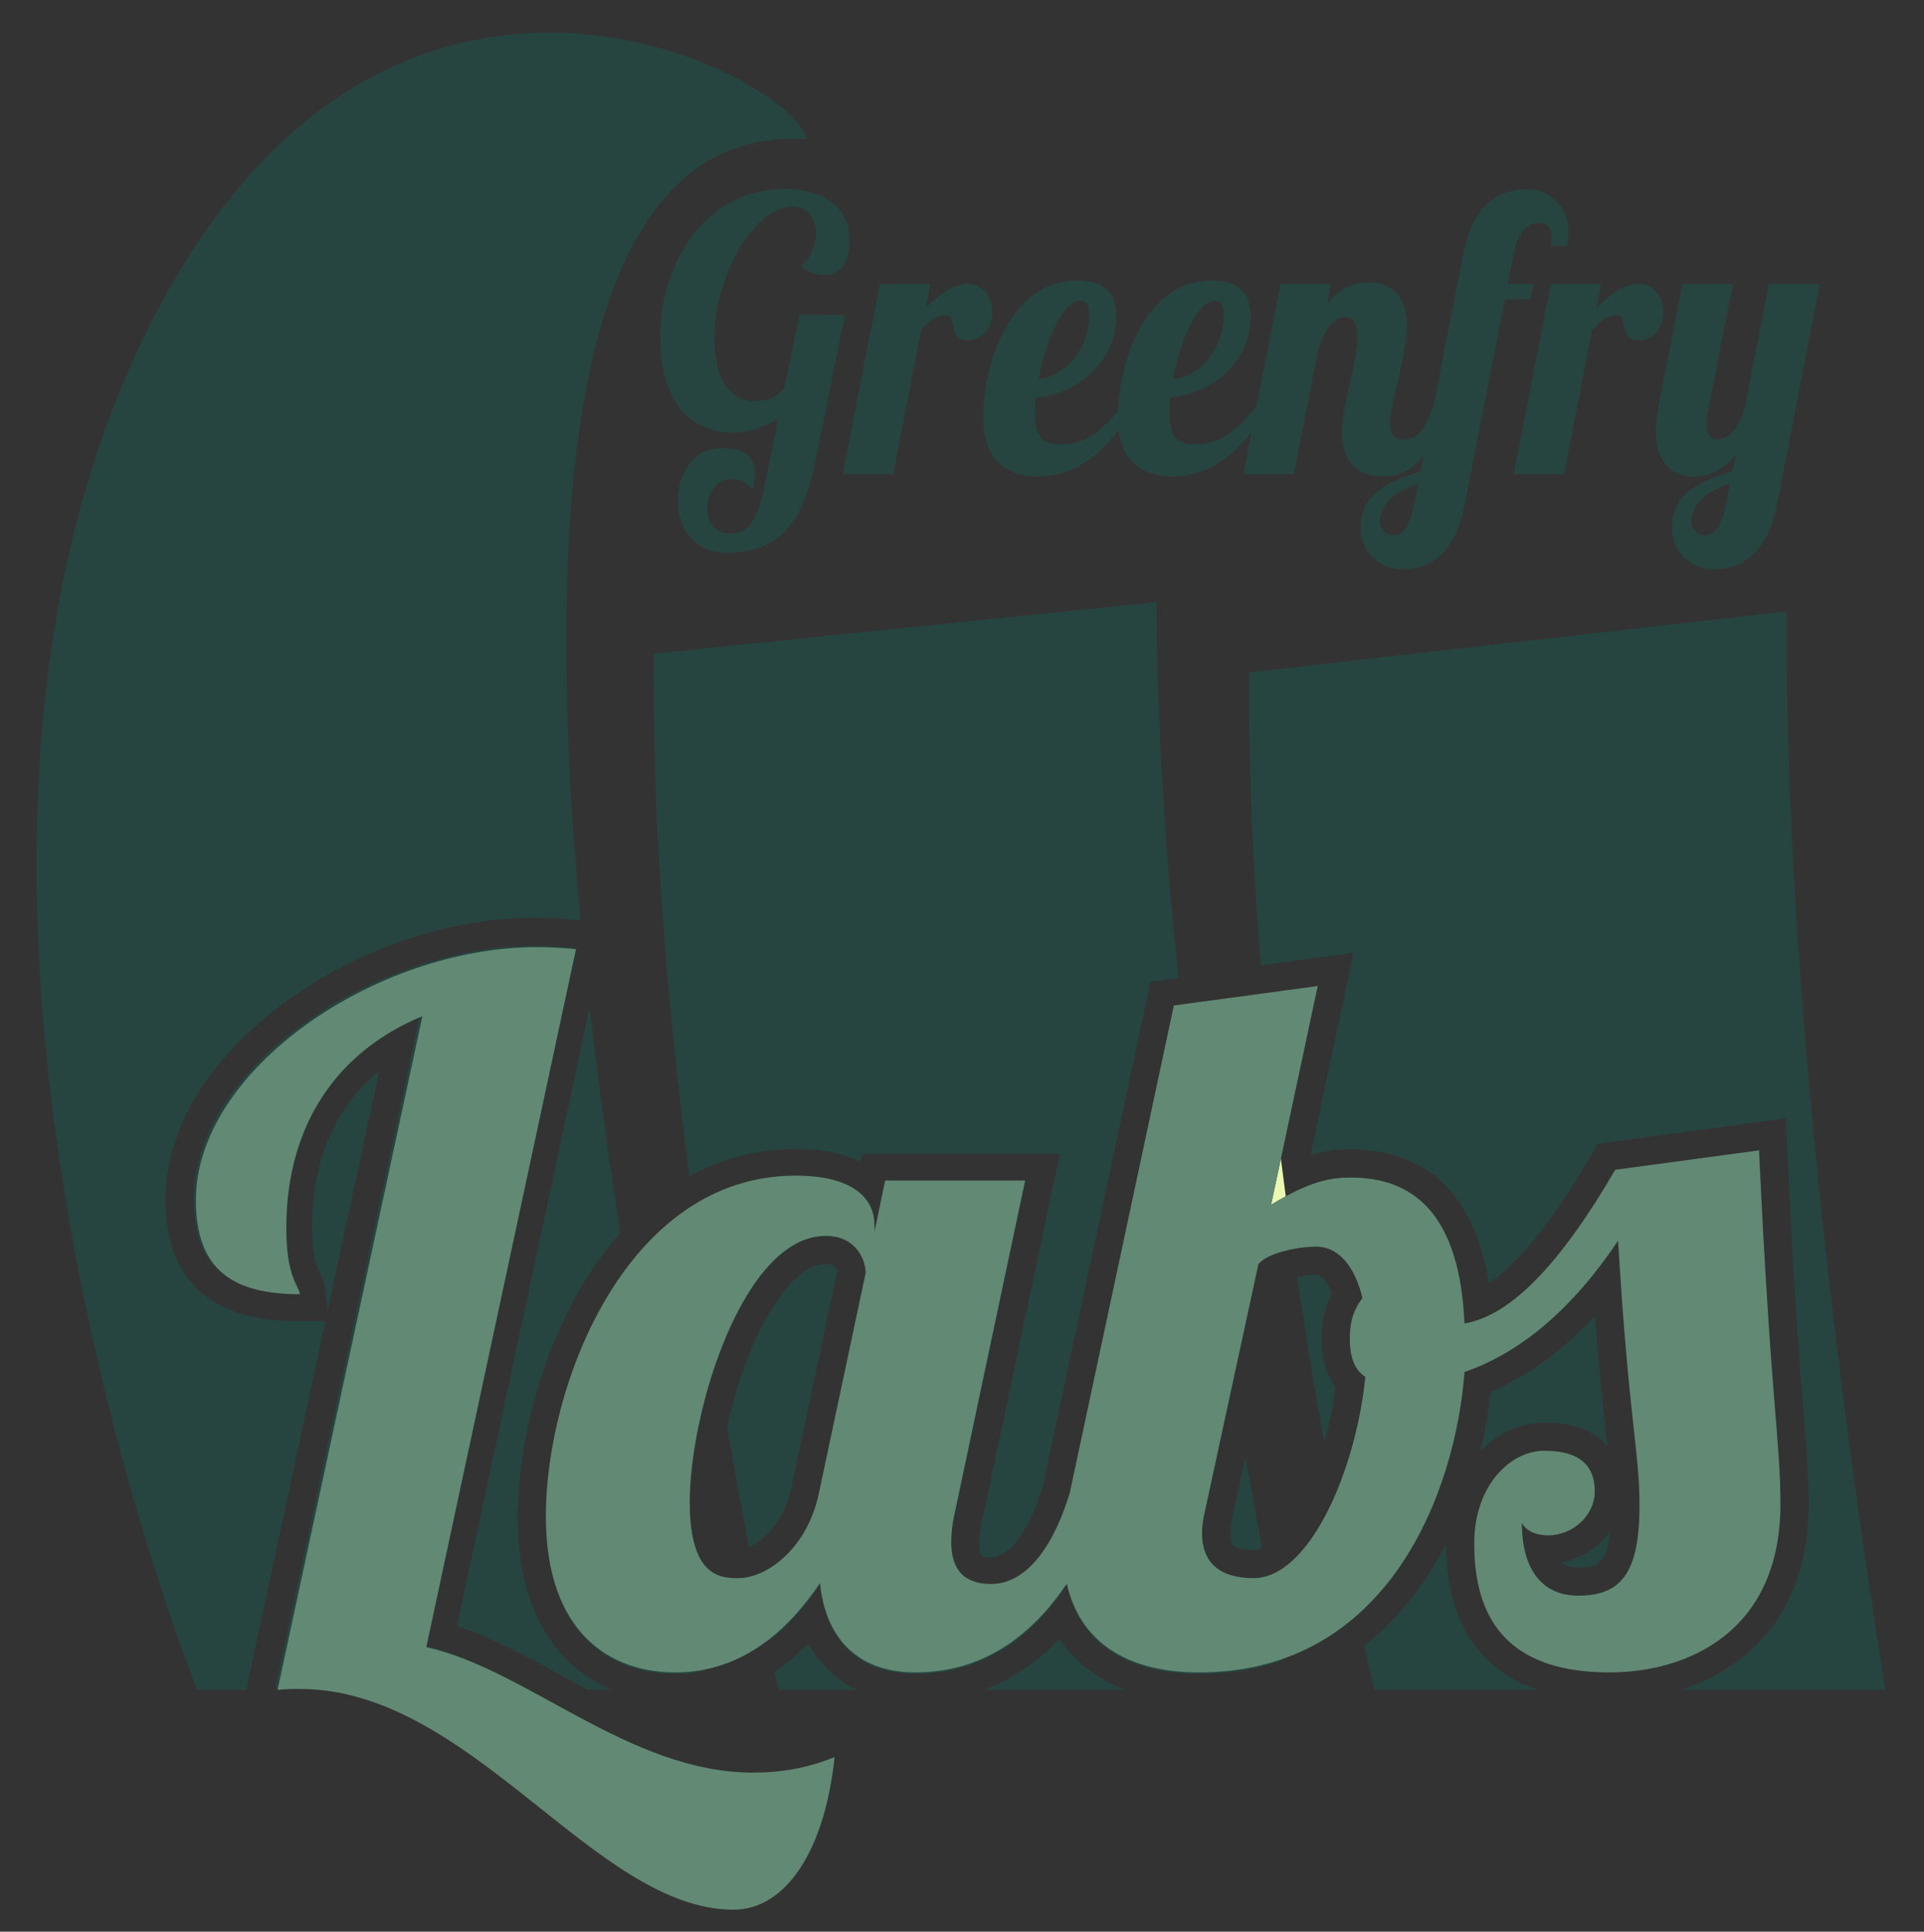 <?xml version="1.0" encoding="utf-8"?>
<!-- Generator: Adobe Illustrator 14.0.0, SVG Export Plug-In . SVG Version: 6.00 Build 43363)  -->
<!DOCTYPE svg PUBLIC "-//W3C//DTD SVG 1.1//EN" "http://www.w3.org/Graphics/SVG/1.1/DTD/svg11.dtd">
<svg version="1.1" id="Layer_1" xmlns="http://www.w3.org/2000/svg" xmlns:xlink="http://www.w3.org/1999/xlink" x="0px" y="0px"
	 width="410.237px" height="411.811px" viewBox="0 0 410.237 411.811" enable-background="new 0 0 410.237 411.811"
	 xml:space="preserve">
<rect x="0" y="0" width="410.237" height="411.811" fill="#333333" stroke="none"/>
<path fill="#264541" d="M183.495,247.692l0.352-1.699h4.883h29.848h7.404l-1.534,7.243l-14.925,70.474l-0.011,0.054l-0.013,0.053
	c-0.461,1.996-0.675,3.675-0.675,5.283c0,2.913,0.479,2.913,2.498,2.913c3.898,0,8.19-5.861,10.966-14.954l22.133-103.628
	l0.881-4.128l4.183-0.565l1.772-0.239c-2.76-26.945-4.624-54.561-4.655-80.154l-107.194,11c-0.385,37.051,3.04,76.39,7.551,111.45
	c7.004-3.872,14.618-5.837,22.702-5.837C175.518,244.957,180.061,245.997,183.495,247.692z"/>
<g>
	<path fill="#264541" d="M170.51,67.106l-3.21,15.405c-1.568,2.271-3.584,3-6.346,3c-6.197,0-8.661-6.162-8.661-13.378
		c0-12.892,8.362-28.054,16.575-28.054c4.778,0,5.151,4.459,5.151,5.757c0,2.027-1.418,6.081-3.285,6.648
		c1.418,1.784,3.957,2.108,5.151,2.108c3.808,0,5.227-3.162,5.227-7.459c0-7.864-6.944-10.864-13.887-10.864
		c-16.649,0-26.43,15.729-26.43,31.215c0,11.189,3.882,20.756,16.052,20.756c0.672,0,4.778-0.405,9.109-2.918l-2.987,14.513
		c-1.717,8.351-4.106,9.973-7.466,9.973c-3.136,0-4.704-2.675-4.704-5.514c0-3,1.792-6.162,5.226-6.162
		c1.493,0,2.613,0.405,4.479,2.108c0.299-1.216,0.448-2.351,0.448-3.243c0-5.189-4.331-5.432-7.317-5.432
		c-5.898,0-9.108,5.594-9.108,11.108c0,5.594,3.285,11.189,10.377,11.189c12.245,0,16.65-7.784,19.113-20.189l6.123-30.486
		L170.51,67.106z"/>
	<path fill="#264541" d="M211.575,66.62c0-3.082-1.793-6.081-5.152-6.081c-3.584,0-6.421,2.595-9.034,5.027l0.971-5.027h-10.751
		l-7.914,40.54h10.751l5.974-30.811c1.865-1.864,3.21-3.081,5.449-3.081c2.24,0,0.15,5.352,4.33,5.352
		C209.857,72.538,211.575,69.457,211.575,66.62z"/>
	<path fill="#264541" d="M326.924,60.539h-5.45l1.27-6.406c1.045-5.432,3.584-6.648,5.226-6.648c1.494,0,2.838,0.892,2.838,2.757
		c0,0.729-0.075,1.378-0.149,2.189h3.509c0.149-0.973,0.224-2.027,0.224-3.324c0-5.271-4.255-8.757-8.81-8.757
		c-4.928,0-11.349,2.189-13.588,13.783l-6.329,32.432h-0.018c-1.643,4.216-2.986,7.135-6.271,7.135c-2.24,0-2.986-1.378-2.986-3.405
		c0-4.541,3.583-14.351,3.583-20.918c0-6.486-3.509-9.162-8.287-9.162c-2.314,0-5.6,0.649-8.735,4.541l0.821-4.216h-10.751
		l-5.082,26.034c-3.731,4.618-7.313,8.182-13.209,8.182c-3.584,0-5.376-1.297-5.376-6.811c0-0.973,0.075-2.108,0.149-3.243
		c8.959-0.567,17.172-7.784,17.172-17.107c0-4.054-1.567-7.784-8.213-7.784c-14.802,0-19.827,18.275-20.142,27.911
		c-3.408,4.046-6.865,7.034-12.261,7.034c-3.584,0-5.376-1.297-5.376-6.811c0-0.973,0.074-2.108,0.149-3.243
		c8.96-0.567,17.172-7.784,17.172-17.107c0-4.054-1.567-7.784-8.212-7.784c-15.307,0-20.159,19.54-20.159,28.864
		c0,9.162,4.629,12.892,11.647,12.892c7.631,0,13.139-4.457,17.215-9.903c0.929,6.988,5.258,9.903,11.455,9.903
		c7.441,0,12.87-4.235,16.914-9.496l-1.759,9.01h10.751l5.077-26.026c1.12-4.054,3.136-7.459,5.823-7.459
		c1.792,0,2.688,1.459,2.688,4.135c0,5.189-3.359,15.162-3.359,20.676c0,4.621,2.314,9.162,8.811,9.162
		c2.475,0,5.649-0.666,8.704-4.417l-0.641,3.282c-7.093,2.351-12.842,4.703-12.842,12.162c0,5.271,4.256,8.757,8.81,8.757
		c4.928,0,11.125-2.189,13.364-13.784l8.586-43.783h5.525L326.924,60.539z M259.058,64.106c1.419,0,1.866,1.297,1.866,3.324
		c0,6.729-5.076,12.973-10.825,13.378C251.592,72.781,255.25,64.106,259.058,64.106z M230.388,64.106
		c1.419,0,1.866,1.297,1.866,3.324c0,6.729-5.076,12.973-10.826,13.378C222.922,72.781,226.581,64.106,230.388,64.106z
		 M301.465,107.808c-0.971,4.784-2.688,6.324-4.256,6.324c-1.643,0-2.986-1.541-2.986-2.676c0-4.378,3.509-6.648,8.213-8.351
		L301.465,107.808z"/>
	<path fill="#264541" d="M349.472,60.539c-3.584,0-6.421,2.595-9.034,5.027l0.971-5.027h-10.751l-7.914,40.54h10.751l5.973-30.811
		c1.867-1.864,3.211-3.081,5.45-3.081c2.24,0,0.149,5.352,4.331,5.352c3.658,0,5.375-3.081,5.375-5.918
		C354.624,63.538,352.832,60.539,349.472,60.539z"/>
	<path fill="#264541" d="M377.172,60.539l-5.077,26.026c-1.12,4.054-3.062,7.135-5.973,7.135c-1.718,0-2.24-1.703-2.24-3.567
		c0-0.649,0.075-1.378,0.224-2.027l5.376-27.567h-10.751l-5.077,26.026c-0.373,1.946-0.598,3.729-0.598,5.27
		c0,6.811,3.51,9.729,7.989,9.729c2.538,0,5.898-0.729,9.108-4.702l-0.746,3.567c-7.093,2.27-12.917,4.621-12.917,12.162
		c0,5.271,4.256,8.757,8.811,8.757c4.928,0,11.349-2.189,13.588-13.784l9.108-47.026H377.172z M367.989,107.808
		c-0.971,4.784-2.912,6.324-4.405,6.324c-1.643,0-2.986-1.541-2.986-2.676c0-4.378,3.584-6.729,8.287-8.432L367.989,107.808z"/>
</g>
<path fill="none" d="M155.012,330.02c0.334,0.322,0.899,0.42,2.418,0.42c0.62,0,1.411-0.2,2.283-0.587
	c-1.442-7.465-3.037-16.086-4.681-25.605c-1.248,5.712-1.965,11.322-1.965,16.025C153.067,327.766,154.688,329.707,155.012,330.02z"
	/>
<path fill="#264541" d="M168.765,316.953l9.764-45.971c-0.171-0.758-0.766-1.504-2.443-1.504c-5.075,0-10.908,6.526-15.604,17.458
	c-2.265,5.274-4.146,11.348-5.45,17.311c1.644,9.52,3.238,18.141,4.681,25.605C162.902,328.436,167.234,324.354,168.765,316.953z"/>
<path fill="none" d="M176.085,269.479c-5.075,0-10.908,6.526-15.604,17.458c-4.435,10.327-7.415,23.724-7.415,33.336
	c0,7.493,1.621,9.435,1.945,9.747c0.334,0.322,0.899,0.42,2.418,0.42c2.886,0,9.385-4.063,11.335-13.486l9.764-45.971
	C178.357,270.225,177.763,269.479,176.085,269.479z"/>
<path fill="none" d="M262.785,323.407l-0.021,0.094l-0.023,0.094c-0.285,1.14-0.442,2.315-0.442,3.311c0,1.896,0,3.534,4.985,3.534
	c4.718,0,11.2-9.649,15.041-22.947c-1.901-10.651-3.876-22.526-5.762-35.256c-1.093,0.225-2.125,0.505-2.871,0.798L262.785,323.407z
	"/>
<path fill="none" d="M228.109,318.199c-0.003,0.011-0.005,0.021-0.007,0.031c-3.111,10.351-8.705,19.453-16.78,19.453
	c-5.804,0-8.498-3.109-8.498-8.913c0-1.865,0.207-3.938,0.829-6.633l14.924-70.474h-29.848l-2.28,10.985v-1.451
	c0-6.011-4.975-10.57-16.789-10.57c-36.066,0-53.27,44.564-53.27,72.546c0,24.666,13.473,33.372,27.567,33.372
	c14.717,0,24.458-9.535,30.884-19.07c1.244,12.438,8.706,19.07,20.313,19.07c8.541,0,21.426-2.673,32.303-18.946
	c2.703,11.981,12.268,18.946,28.219,18.946c14.381,0,25.435-4.887,33.801-12.309c-1.406-6.633-3.132-15.107-5.004-25.033
	c-4.402,9.98-10.496,17.235-17.189,17.235c-7.462,0-10.985-3.523-10.985-9.534c0-1.451,0.207-3.109,0.622-4.768l11.4-52.648
	c1.376-1.626,4.486-2.645,7.376-3.2c-0.526-3.688-1.044-7.442-1.549-11.251c-0.979,0.531-2.019,1.128-3.133,1.808l2.099-9.838
	c-1.422-11.386-2.709-23.199-3.77-35.229l-19.057,2.575L228.109,318.199z M174.634,318.199c-2.487,12.022-11.193,18.24-17.204,18.24
	c-3.73,0-10.363-0.207-10.363-16.167c0-19.484,11.4-56.794,29.019-56.794c6.633,0,8.498,5.39,8.498,7.877L174.634,318.199z"/>
<path fill="#ECF7B1" d="M274.148,255.038c-0.351-2.651-0.696-5.327-1.034-8.03l-2.099,9.838
	C272.129,256.166,273.168,255.569,274.148,255.038z"/>
<path fill="#264541" d="M314.75,351.181c-4.298-5.542-6.397-12.766-6.415-22.083c-1.419,2.771-3.037,5.532-4.884,8.224
	c-3.659,5.333-7.868,9.839-12.552,13.516c1.335,6.078,2.144,9.442,2.144,9.442h34.83
	C322.389,358.402,317.997,355.366,314.75,351.181z"/>
<path fill="#264541" d="M284.809,295.778c-1.996-2.602-3.005-6.127-3.005-10.535c0-3.524,0.727-6.682,2.166-9.428
	c-0.834-2.245-2.055-4.057-3.421-4.057c-1.142,0-2.613,0.194-3.986,0.478c1.886,12.729,3.86,24.604,5.762,35.256
	C283.384,303.823,284.245,299.877,284.809,295.778z"/>
<path fill="#264541" d="M280.964,210.209l-11.62,1.57c1.061,12.029,2.348,23.843,3.77,35.229L280.964,210.209z"/>
<path fill="#264541" d="M288.612,203.121l-1.779,8.34l-7.422,34.787c3.115-0.936,5.819-1.206,8.601-1.206
	c11.755,0,25.778,5.192,29.435,28.504c5.34-3.575,12.548-11.316,21.756-27.175l1.475-2.54l2.91-0.394l30.677-4.146l6.494-0.877
	l0.303,6.546c1.397,30.149,2.663,45.869,3.501,56.271c0.665,8.258,1.066,13.242,1.066,19.454c0,23.06-12.748,35.011-27.361,39.593
	h43.777c0,0-21.86-128.202-21.064-229.936l-114.572,13c-0.214,20.625,0.752,41.798,2.43,62.449l11.324-1.53L288.612,203.121z"/>
<path fill="#264541" d="M340.999,306.668c0.563,0.442,1.154,0.982,1.724,1.637c-0.088-0.813-0.182-1.667-0.281-2.571
	c-0.619-5.627-1.467-13.333-2.368-25.227c-6.87,7.41-14.293,12.847-22.194,16.246c-0.397,3.381-1.091,7.758-2.302,12.665
	c3.862-3.977,8.812-6.132,13.683-6.132C334.263,303.286,338.103,304.393,340.999,306.668z"/>
<path fill="#264541" d="M262.764,323.501l-0.023,0.094c-0.285,1.14-0.442,2.315-0.442,3.311c0,1.896,0,3.534,4.985,3.534
	c0.576,0,1.179-0.148,1.799-0.425c-1.085-5.839-2.268-12.386-3.505-19.507l-2.793,12.899L262.764,323.501z"/>
<path fill="#264541" d="M332.923,333.065c1.259,1.105,2.712,1.105,3.591,1.105c3.298,0,6.017,0.001,6.818-7.766
	C340.953,329.806,337.208,332.291,332.923,333.065z"/>
<path fill="none" d="M281.804,285.572c0-3.524,0.727-6.682,2.166-9.428c-0.834-2.245-2.055-4.057-3.421-4.057
	c-2.051,0-5.175,0.615-6.857,1.275l-10.907,50.373l-0.021,0.094l-0.023,0.094c-0.285,1.14-0.442,2.315-0.442,3.311
	c0,1.896,0,3.534,4.985,3.534c6.02,0,14.913-15.708,17.525-34.661C282.813,293.506,281.804,289.98,281.804,285.572z"/>
<path fill="none" d="M256.92,322.138c-0.415,1.658-0.622,3.316-0.622,4.768c0,0.054,0.005,0.104,0.006,0.157
	c0.016-1.41,0.217-3.001,0.616-4.596l11.4-52.648c2.279-2.694,9.327-3.73,12.229-3.73c5.182,0,8.498,4.768,9.949,10.985
	c-1.658,2.073-2.694,4.768-2.694,8.499c0,4.145,1.036,6.84,3.316,8.291c-1.896,18.581-10.385,39.059-20.861,42.416
	c1.426,7.511,2.622,13.511,3.461,17.631c26.906-9.553,36.985-40.152,38.542-61.084c12.022-4.146,23.008-13.473,32.75-27.982
	c2.28,38.347,4.561,44.771,4.561,56.379c0,14.51-3.938,19.277-13.059,19.277c-7.877,0-12.022-5.804-12.022-15.546
	c1.036,2.073,3.524,2.694,5.597,2.694c5.389,0,9.949-4.353,9.949-9.327c0-6.011-3.73-8.706-10.778-8.706
	c-7.255,0-14.924,7.463-14.924,19.691c0,12.645,4.146,27.568,28.812,27.568c16.996,0,36.48-8.913,36.48-35.859
	c0-13.68-2.073-21.764-4.561-75.448l-30.677,4.146c-11.192,19.277-21.971,31.092-32.128,32.75
	c-1.036-23.008-10.57-31.092-24.251-31.092c-4.146,0-8.498,0.622-16.996,5.804l9.949-46.637l-29.082,3.93
	c3.101,28.821,7.156,56.639,11.006,80.11L256.92,322.138z"/>
<path fill="none" d="M157.43,336.769c-3.73,0-10.363-0.207-10.363-16.167c0-19.484,11.4-56.794,29.019-56.794
	c6.407,0,8.36,5.021,8.486,7.605l0.012-0.058c0-2.487-1.865-7.877-8.498-7.877c-10.223,0-18.345,12.564-23.369,26.915
	c-1.672-10.34-3.342-21.474-4.909-33.139c-21.196,13.273-31.417,44.683-31.417,66.248c0,24.666,13.473,33.372,27.567,33.372
	c7.988,0,14.501-2.82,19.823-6.915c-0.79-3.723-1.752-8.37-2.834-13.817C159.721,336.556,158.53,336.769,157.43,336.769z"/>
<path fill="none" d="M176.085,269.808c-5.075,0-10.908,6.526-15.604,17.458c-4.435,10.327-7.415,23.724-7.415,33.336
	c0,7.493,1.621,9.435,1.945,9.747c0.334,0.322,0.898,0.42,2.418,0.42c2.887,0,9.385-4.063,11.335-13.486l9.764-45.971
	C178.358,270.554,177.763,269.808,176.085,269.808z"/>
<path fill="none" d="M332.923,333.395c1.259,1.105,2.712,1.105,3.591,1.105c3.298,0,6.017,0.001,6.818-7.766
	C340.953,330.135,337.208,332.62,332.923,333.395z"/>
<path fill="none" d="M340.999,306.997c0.563,0.442,1.154,0.982,1.724,1.637c-0.088-0.813-0.182-1.667-0.281-2.571
	c-0.619-5.627-1.467-13.333-2.368-25.227c-6.87,7.41-14.293,12.847-22.194,16.246c-0.397,3.381-1.091,7.758-2.302,12.665
	c3.862-3.977,8.812-6.132,13.683-6.132C334.263,303.615,338.103,304.722,340.999,306.997z"/>
<path fill="#264541" d="M143.958,356.875c2.16,0,4.208-0.212,6.158-0.594c-2.54-11.109-9.872-44.307-16.58-85.536
	c-11.528,15.405-17.146,36.78-17.146,52.758C116.39,348.169,129.863,356.875,143.958,356.875z"/>
<path fill="#264541" d="M225.898,349.438c-4.813,4.979-10.245,8.616-16.173,10.841H240
	C233.983,358.029,229.2,354.363,225.898,349.438z"/>
<path fill="#264541" d="M228.109,318.528c-0.003,0.011-0.005,0.021-0.007,0.031c-3.111,10.351-8.705,19.453-16.78,19.453
	c-5.804,0-8.498-3.109-8.498-8.913c0-1.865,0.207-3.938,0.829-6.633l14.924-70.474h-29.848l-2.28,10.985v-1.451
	c0-6.011-4.975-10.57-16.789-10.57c-8.27,0-15.546,2.349-21.852,6.298c1.567,11.665,3.237,22.799,4.909,33.139
	c5.024-14.351,13.146-26.915,23.369-26.915c6.633,0,8.498,5.39,8.498,7.877l-0.012,0.058c0.004,0.091,0.012,0.187,0.012,0.271
	l-9.949,46.844c-2.032,9.823-8.215,15.767-13.688,17.614c1.083,5.447,2.044,10.095,2.834,13.817
	c4.482-3.448,8.124-7.796,11.061-12.155c1.244,12.438,8.706,19.07,20.313,19.07c8.541,0,21.426-2.673,32.303-18.946
	c2.703,11.981,12.268,18.946,28.219,18.946c6.721,0,12.711-1.072,18.044-2.965c-0.839-4.12-2.035-10.12-3.461-17.631
	c-0.977,0.313-1.969,0.489-2.976,0.489c-7.462,0-10.985-3.523-10.985-9.534c0-0.056,0.005-0.115,0.006-0.172
	c-0.001-0.054-0.006-0.104-0.006-0.157c0-1.451,0.207-3.109,0.622-4.768l5.968-27.56c-3.85-23.472-7.905-51.289-11.006-80.11
	l-1.595,0.216L228.109,318.528z"/>
<path fill="#264541" d="M172.36,350.367c-2.296,2.324-4.699,4.314-7.196,5.994c0.562,2.547,0.88,3.918,0.88,3.918h16.712
	C178.302,358.163,174.771,354.804,172.36,350.367z"/>
<path fill="#264541" d="M160.884,335.831c0.021,0.106,0.041,0.205,0.062,0.312c5.474-1.848,11.656-7.791,13.688-17.614l9.949-46.844
	c0-0.085-0.008-0.181-0.012-0.271l-9.937,46.786C172.594,328.06,166.373,334.008,160.884,335.831z"/>
<path fill="#264541" d="M267.284,336.439c-7.396,0-10.917-3.464-10.979-9.377c-0.001,0.057-0.006,0.116-0.006,0.172
	c0,6.011,3.523,9.534,10.985,9.534c1.007,0,1.999-0.176,2.976-0.489c-0.021-0.107-0.04-0.208-0.061-0.316
	C269.242,336.264,268.27,336.439,267.284,336.439z"/>
<path fill="#618973" d="M375.067,245.238l-30.677,4.146c-11.192,19.277-21.971,31.092-32.128,32.75
	c-1.036-23.008-10.57-31.092-24.251-31.092c-4.146,0-8.498,0.622-16.996,5.804l9.949-46.637l-30.677,4.146l-22.179,103.845
	c-0.003,0.011-0.005,0.021-0.007,0.031c-3.111,10.351-8.705,19.453-16.78,19.453c-5.804,0-8.498-3.109-8.498-8.913
	c0-1.865,0.207-3.938,0.829-6.633l14.924-70.474h-29.848l-2.28,10.985v-1.451c0-6.011-4.975-10.57-16.789-10.57
	c-36.066,0-53.27,44.564-53.27,72.546c0,24.666,13.473,33.372,27.567,33.372c14.717,0,24.458-9.535,30.884-19.07
	c1.244,12.438,8.706,19.07,20.313,19.07c8.541,0,21.426-2.673,32.303-18.946c2.703,11.981,12.268,18.946,28.219,18.946
	c40.626,0,54.721-38.969,56.586-64.049c12.022-4.146,23.008-13.473,32.75-27.982c2.28,38.347,4.561,44.771,4.561,56.379
	c0,14.51-3.938,19.277-13.059,19.277c-7.877,0-12.022-5.804-12.022-15.546c1.036,2.073,3.524,2.694,5.597,2.694
	c5.389,0,9.949-4.353,9.949-9.327c0-6.011-3.73-8.706-10.778-8.706c-7.255,0-14.924,7.463-14.924,19.691
	c0,12.645,4.146,27.568,28.812,27.568c16.996,0,36.48-8.913,36.48-35.859C379.627,307.007,377.554,298.923,375.067,245.238z
	 M174.634,318.199c-2.487,12.022-11.193,18.24-17.204,18.24c-3.73,0-10.363-0.207-10.363-16.167c0-19.484,11.4-56.794,29.019-56.794
	c6.633,0,8.498,5.39,8.498,7.877L174.634,318.199z M267.284,336.439c-7.462,0-10.985-3.523-10.985-9.534
	c0-1.451,0.207-3.109,0.622-4.768l11.4-52.648c2.279-2.694,9.327-3.73,12.229-3.73c5.182,0,8.498,4.768,9.949,10.985
	c-1.658,2.073-2.694,4.768-2.694,8.499c0,4.145,1.036,6.84,3.316,8.291C289.047,313.847,279.098,336.439,267.284,336.439z"/>
<path fill="none" d="M155.889,406.849c11.192,0,19.483-12.644,21.557-32.542c-6.012,2.487-11.814,3.316-17.411,3.316
	c-17.297,0-32.625-9.485-47.219-17.344H69.859C103.239,365.216,128.006,406.849,155.889,406.849z"/>
<path fill="#264541" d="M122.31,202.061c-2.694-0.207-5.389-0.414-8.291-0.414c-34.615,0-72.754,26.324-72.754,53.892
	c0,14.924,7.877,20.105,22.179,20.105c-0.207-1.865-2.901-3.523-2.901-14.095c0-22.178,10.985-37.724,29.019-45.186L58.677,360.005
	c1.658-0.207,3.108-0.207,4.767-0.207c2.175,0,4.312,0.17,6.415,0.481h42.957c-7.617-4.102-15.033-7.76-22.426-9.395L122.31,202.061
	z"/>
<path fill="#264541" d="M69.388,281.644h-5.944c-18.698,0-28.179-8.783-28.179-26.105c0-14.887,9.434-30.248,25.88-42.145
	c15.591-11.278,34.863-17.747,52.874-17.747c3.132,0,5.989,0.22,8.751,0.432l1.017,0.078
	c-7.945-84.738-3.337-169.904,48.134-166.472C170.347,17.086,81.877-31.887,31.21,70.78c-58.411,118.36,10.833,289.5,10.833,289.5
	h10.438l0.33-1.535L69.388,281.644z"/>
<path fill="#264541" d="M120.274,357.507c1.692,0.926,3.393,1.855,5.102,2.772h5.149c-11.116-4.627-20.135-15.841-20.135-36.776
	c0-16.436,5.353-35.541,13.97-49.859c2.416-4.016,5.063-7.626,7.907-10.846c-2.396-15.298-4.663-31.535-6.545-48.038L97.438,346.634
	C105.069,349.187,112.499,353.252,120.274,357.507z"/>
<path fill="#264541" d="M69.888,279.316l10.955-50.95c-9.401,7.64-14.301,18.907-14.301,33.183c0,6.345,1.019,8.446,1.692,9.836
	c0.446,0.922,1.003,2.068,1.173,3.597L69.888,279.316z"/>
<path fill="#618973" d="M90.896,351.156l31.92-148.824c-2.694-0.207-5.389-0.414-8.291-0.414c-34.615,0-72.753,26.324-72.753,53.892
	c0,14.924,7.876,20.105,22.178,20.105c-0.207-1.865-2.901-3.523-2.901-14.095c0-22.178,10.985-37.724,29.019-45.186L59.183,360.276
	c1.658-0.207,3.109-0.207,4.767-0.207c36.688,0,62.805,47.051,92.445,47.051c11.192,0,19.483-12.644,21.557-32.542
	c-6.011,2.487-11.815,3.316-17.411,3.316C134.216,377.895,112.453,355.924,90.896,351.156z"/>
</svg>
